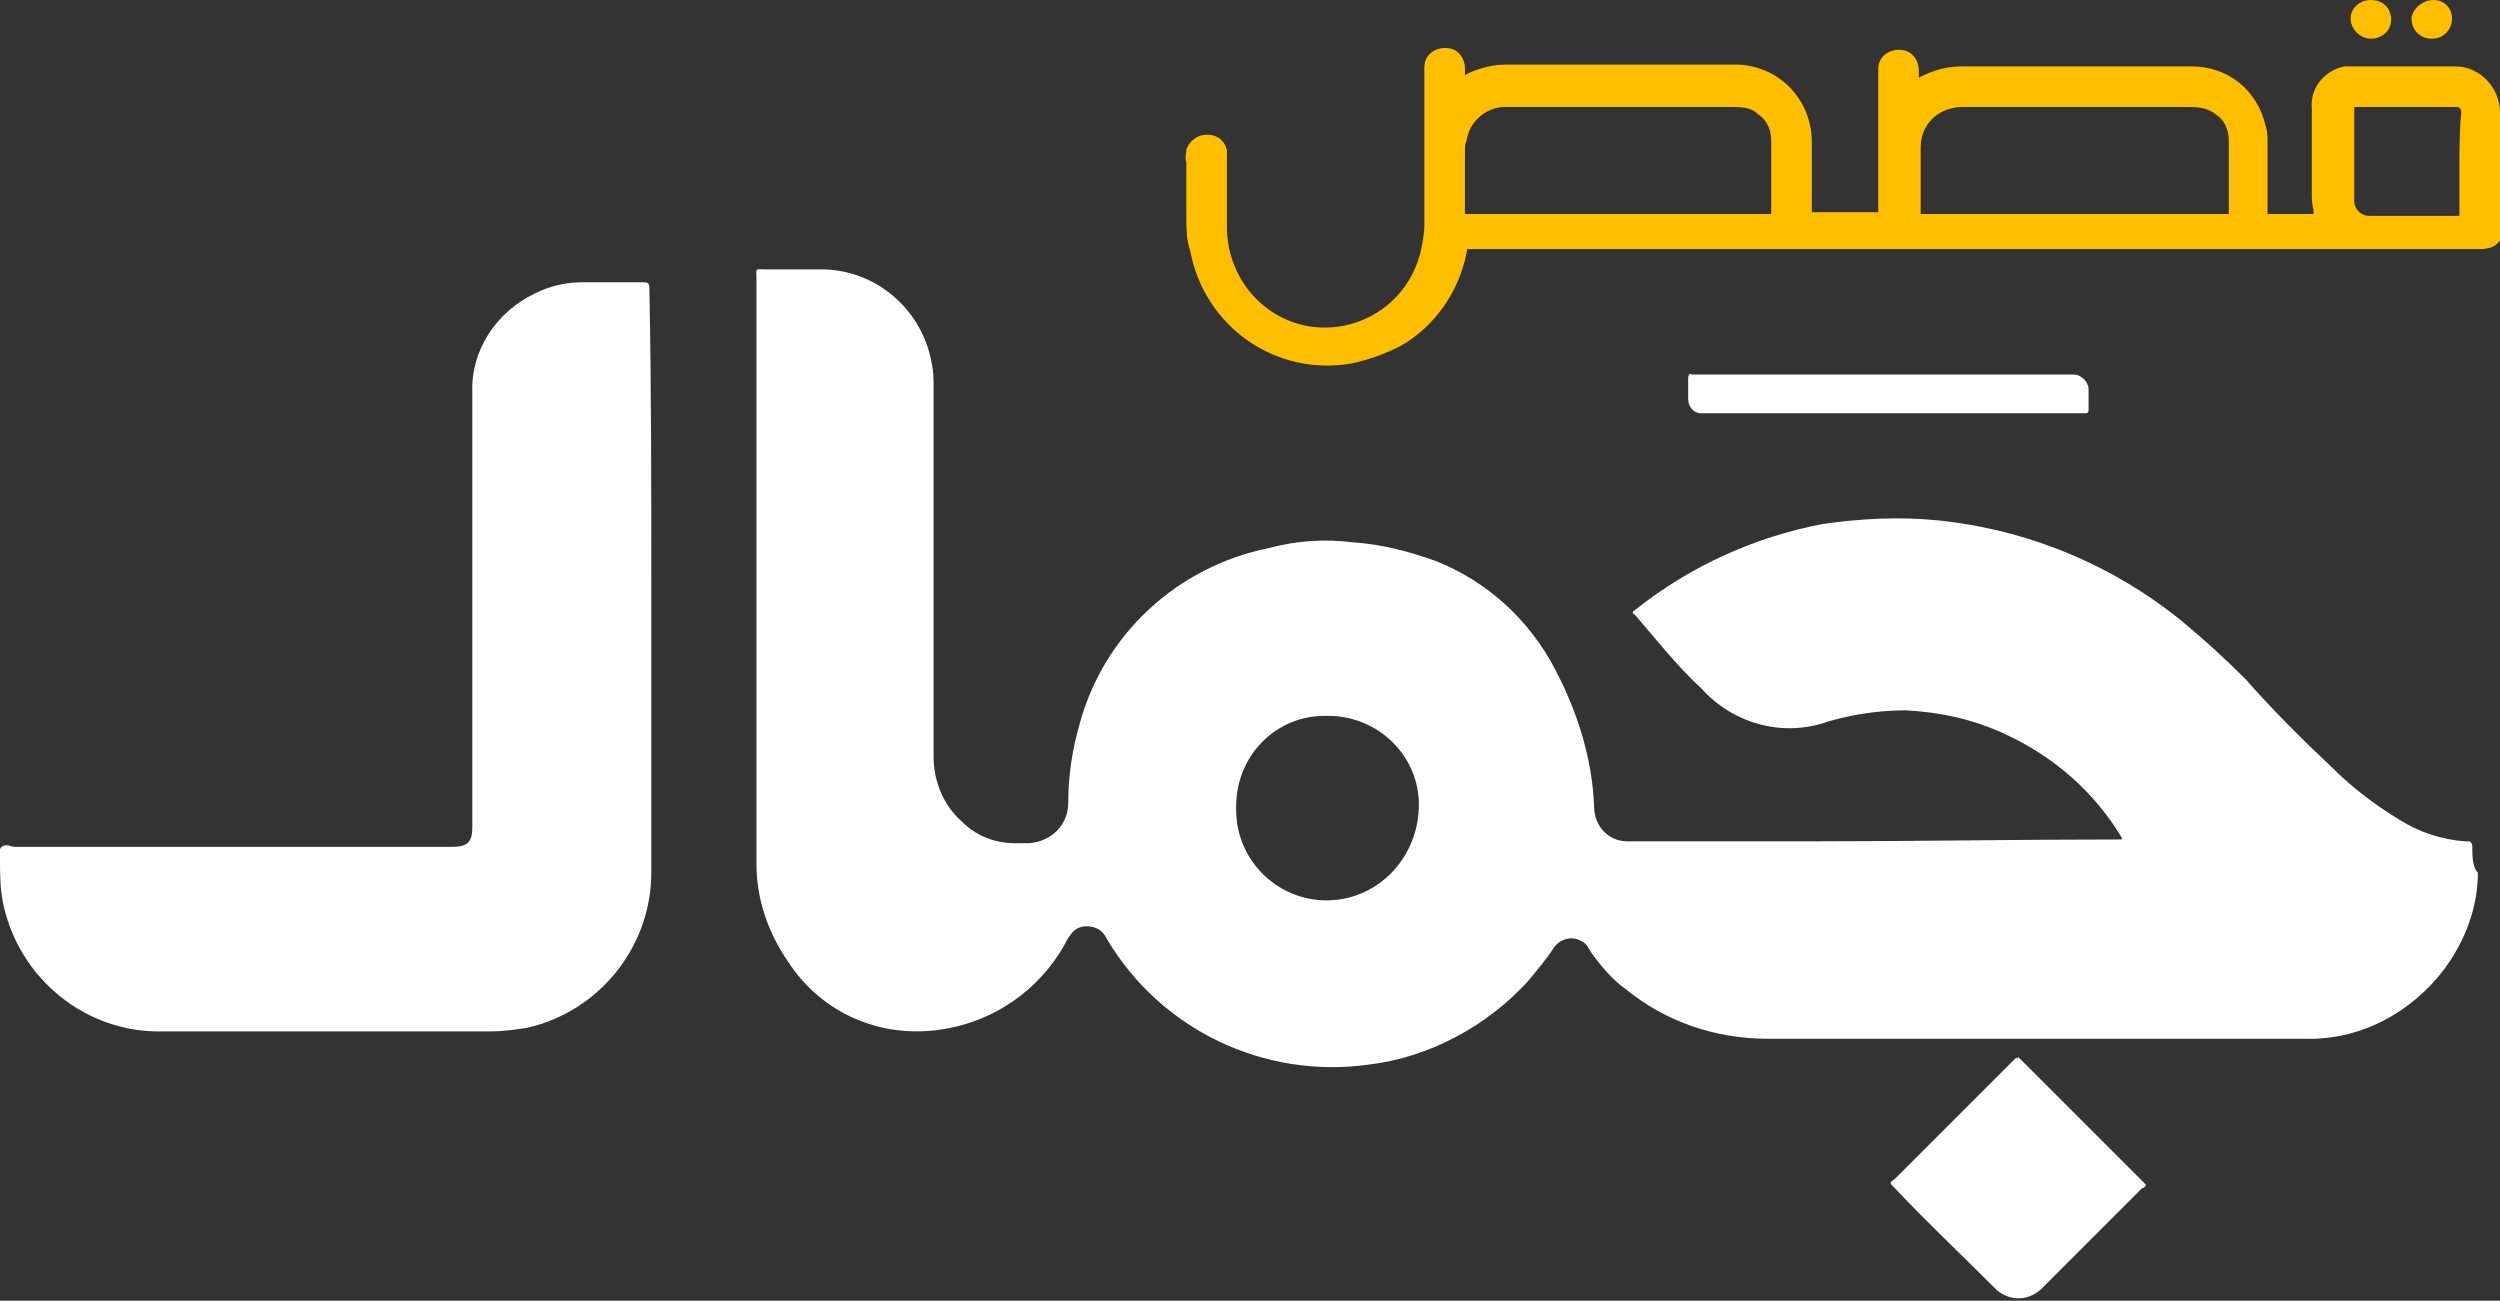 <?xml version="1.0" encoding="utf-8"?>
<!-- Generator: Adobe Illustrator 25.2.0, SVG Export Plug-In . SVG Version: 6.00 Build 0)  -->
<svg version="1.1" id="Layer_1" xmlns="http://www.w3.org/2000/svg" xmlns:xlink="http://www.w3.org/1999/xlink" x="0px" y="0px"
	 viewBox="0 0 135.5 70.5" style="enable-background:new 0 0 135.5 70.5;" xml:space="preserve">
<rect x="0" y="0" width="135.5" height="70.5" fill="#333333" stroke="none"/>
<style type="text/css">
	.st0{fill:#FFFFFF;}
	.st1{fill:#FFBE00;stroke:#FFBE00;}
</style>
<path id="Path_1" class="st0" d="M35.3,31.7c0,5.2,0,10.4,0,15.6c0,4-2.8,7.5-6.7,8.4c-0.6,0.1-1.3,0.2-2,0.2c-5.9,0-11.9,0-17.8,0
	c-4.1,0.1-7.7-2.8-8.6-6.8C0,48.2,0,47.4,0,46.6c0-0.2-0.1-0.6,0.1-0.7c0.2-0.2,0.5,0,0.7,0c7.9,0,15.8,0,23.7,0
	c0.9,0,1.1-0.3,1.1-1.1c0-7.8,0-15.6,0-23.5c-0.1-2.3,1.3-4.4,3.4-5.4c0.8-0.4,1.7-0.6,2.5-0.6c1.1,0,2.1,0,3.2,0
	c0.5,0,0.5,0,0.5,0.5C35.3,21,35.3,26.3,35.3,31.7z"/>
<path id="Path_2" class="st0" d="M109.4,57.3l6.9,6.9c0,0.1-0.1,0.2-0.2,0.2c-1.8,1.8-3.6,3.6-5.3,5.3c-0.7,0.8-1.8,0.9-2.6,0.2
	c-0.1-0.1-0.1-0.1-0.2-0.2c-1.8-1.8-3.6-3.5-5.3-5.3c-0.3-0.3-0.3-0.3,0-0.5c2.2-2.2,4.4-4.4,6.6-6.6
	C109.3,57.4,109.3,57.4,109.4,57.3z"/>
<path id="Path_3" class="st0" d="M102.6,22.4h-9.9c-0.2,0-0.4,0-0.6,0c-0.4-0.1-0.6-0.4-0.6-0.8c0-0.4,0-0.7,0-1.1
	c0-0.2,0.1-0.3,0.2-0.2c0.1,0,0.2,0,0.3,0h20c0.1,0,0.2,0,0.4,0c0.4,0,0.8,0.4,0.8,0.8c0,0.4,0,0.8,0,1.1c0,0.2-0.1,0.2-0.2,0.2
	c-0.1,0-0.2,0-0.4,0L102.6,22.4z"/>
<path id="Path_4" class="st1" d="M131.9,0.5c0.3,0,0.5,0.2,0.5,0.5c0,0.3-0.2,0.6-0.6,0.6c-0.3,0-0.6-0.2-0.6-0.6c0,0,0,0,0,0
	C131.3,0.7,131.6,0.5,131.9,0.5C131.9,0.5,131.9,0.5,131.9,0.5z"/>
<path id="Path_5" class="st1" d="M129.1,1.1c0,0.3-0.3,0.5-0.6,0.5c0,0,0,0,0,0c-0.3,0-0.6-0.3-0.6-0.6c0,0,0,0,0,0
	c0-0.3,0.3-0.5,0.6-0.5c0,0,0,0,0,0C128.9,0.5,129.1,0.7,129.1,1.1C129.1,1,129.1,1.1,129.1,1.1z"/>
<path id="Path_6" class="st0" d="M134,45.9c0-0.2-0.1-0.3-0.2-0.3c-0.1,0-0.2,0-0.2,0c-1.3-0.1-2.5-0.5-3.6-1.2
	c-1.3-0.8-2.5-1.7-3.6-2.8c-1.6-1.5-3.2-3.1-4.7-4.8c-1.1-1.1-2.2-2.1-3.4-3.1c-3.8-3.1-8.4-5-13.3-5.5c-2.1-0.2-4.1-0.1-6.2,0.2
	c-3.7,0.7-7.2,2.3-10.1,4.6c-0.1,0.1-0.2,0.1-0.2,0.2c0,0,0,0.1,0.1,0.1c1.2,1.4,2.3,2.8,3.6,4c1.7,1.9,4.4,2.7,6.9,1.8
	c1.4-0.4,2.8-0.6,4.2-0.6c1.9,0.1,3.7,0.5,5.4,1.3c2.6,1.2,4.8,3.1,6.3,5.6c0,0,0,0,0,0.1h-0.2c-5.5,0-11,0.1-16.5,0.1
	c-3.2,0-6.4,0-9.6,0c-0.2,0-0.3,0-0.5,0c-1,0-1.8-0.8-1.8-1.9c-0.1-2.6-0.9-5.1-2.1-7.4c-1.4-2.7-3.7-4.8-6.5-5.9
	c-1.4-0.5-2.9-0.9-4.4-1c-1.6-0.2-3.1-0.1-4.6,0.3c-5,1-9,4.7-10.3,9.6c-0.4,1.4-0.6,2.8-0.6,4.2c0,1.2-0.9,2.1-2.1,2.2
	c0,0-0.1,0-0.1,0c-0.2,0-0.5,0-0.7,0c-1.1,0-2.1-0.4-2.9-1.2c-1-0.9-1.5-2.2-1.5-3.5c0-6.7,0-13.4,0-20c0-0.4,0-0.9-0.1-1.3
	c-0.5-2.9-3-5.1-6-5.1c-1,0-2,0-3,0c-0.6,0-0.5-0.1-0.5,0.5c0,10.6,0,21.2,0,31.7c0,1.9,0.6,3.7,1.7,5.3c1.8,2.8,5,4.2,8.3,3.7
	c2.8-0.4,5.3-2.1,6.7-4.6c0.1-0.2,0.2-0.4,0.3-0.5c0.3-0.5,0.9-0.6,1.4-0.4c0.3,0.1,0.5,0.4,0.6,0.6c2.9,4.9,8.5,7.6,14.2,6.8
	c3.3-0.4,6.4-2.1,8.6-4.5c0.5-0.6,1-1.2,1.4-1.8c0.3-0.5,1-0.7,1.5-0.4c0.2,0.1,0.3,0.2,0.4,0.4c0.1,0.1,0.1,0.2,0.2,0.3
	c0.5,0.7,1.1,1.4,1.8,1.9c2.2,1.8,4.9,2.7,7.7,2.7c3.8,0,7.7,0,11.5,0c5.9,0,11.7,0,17.6,0c3,0.1,5.8-1.4,7.6-3.8
	c1.1-1.5,1.8-3.3,1.8-5.2C134,47,134,46.4,134,45.9z M71.9,48.8c-2.7,0-4.9-2.2-4.9-4.9c0-0.1,0-0.1,0-0.2c0-2.7,2.1-4.9,4.8-4.9
	c0.1,0,0.1,0,0.2,0c2.7,0,5,2.2,4.9,5c0,0,0,0,0,0C76.8,46.6,74.6,48.8,71.9,48.8L71.9,48.8z"/>
<path id="Path_7" class="st1" d="M135,6.1c0-1.1-0.9-2-1.9-2c0,0,0,0-0.1,0c-1.8,0-3.6,0-5.4,0c-0.2,0-0.3,0-0.5,0
	c-0.8,0.2-1.4,0.9-1.3,1.8c0,1.6,0,3.2,0,4.8c0,0.3,0.1,0.6,0.1,0.8c0.1,0.2,0.1,0.4,0.2,0.6c-0.1,0-0.2,0-0.3,0c-1,0-2,0-3,0
	c-0.4,0-0.4,0-0.4-0.4c0-1.3,0-2.6,0-4c0-0.3,0-0.5-0.1-0.8c-0.4-1.7-1.8-2.8-3.5-2.8c-4.2,0-8.4,0-12.5,0c-0.9,0-1.7,0.3-2.5,0.8
	c-0.1,0.1-0.1,0.2-0.3,0.1c0-0.4,0-0.8,0-1.2c0-0.3-0.2-0.6-0.5-0.6c0,0-0.1,0-0.1,0c-0.3,0-0.6,0.2-0.6,0.5c0,0,0,0,0,0
	c0,0.1,0,0.3,0,0.4c0,2.5,0,4.9,0,7.4c0,0.5,0,0.5-0.4,0.5c-1.3,0-2.5,0-3.8,0c-0.4,0-0.4,0-0.4-0.4c0-1.3,0-2.6,0-3.9
	c0-2-1.5-3.6-3.5-3.7c-0.1,0-0.1,0-0.2,0c-4.1,0-8.3,0-12.4,0c-0.8,0-1.7,0.3-2.3,0.7c-0.1,0.1-0.2,0.2-0.4,0.2c0-0.1,0-0.1,0-0.2
	c0-0.3,0-0.7,0-1c0-0.3-0.2-0.6-0.5-0.6c0,0,0,0-0.1,0c-0.3,0-0.6,0.2-0.6,0.5c0,0,0,0,0,0c0,0.1,0,0.3,0,0.4c0,2.7,0,5.5,0,8.2
	c0,0.5-0.1,1-0.2,1.5c-0.7,3-3.5,4.9-6.5,4.5c-2.8-0.4-4.9-2.8-5-5.7c0-1.3,0-2.5,0-3.8c0-0.2,0-0.3,0-0.5c-0.1-0.3-0.3-0.4-0.6-0.4
	c-0.3,0-0.5,0.2-0.6,0.4c0,0.2-0.1,0.3,0,0.5c0,1,0,2.1,0,3.1c0,0.6,0,1.1,0.2,1.7c0.7,3.8,4.3,6.4,8.2,5.7c0.9-0.2,1.7-0.5,2.5-0.9
	c1.7-1,2.9-2.7,3.3-4.7c0.1-0.7,0.1-0.6,0.7-0.6c16.6,0,33.3,0,49.9,0c1.6,0,3.2,0,4.8,0c0.6,0,0.8-0.2,0.8-0.8
	C135,10.4,135,8.3,135,6.1z M96.5,11.8c0,0.3,0,0.3-0.4,0.3c-1.7,0-3.3,0-5,0H79.4c-0.6,0-0.5,0.1-0.5-0.5c0-1.1,0-2.2,0-3.4
	c0-0.2,0-0.5,0.1-0.7c0.2-1.2,1.2-2.1,2.4-2.2c0.1,0,0.2,0,0.4,0c4.1,0,8.1,0,12.2,0c0.6,0,1.2,0.1,1.6,0.5c0.6,0.4,0.9,1.1,0.9,1.8
	C96.5,9,96.5,10.4,96.5,11.8z M121.3,11.8c0,0.3,0,0.3-0.4,0.3c-1.6,0-3.2,0-4.8,0h-11.8c-0.1,0-0.2,0-0.3,0c-0.4,0-0.4,0-0.4-0.4
	c0-1.2,0-2.5,0-3.7c0-1.5,1.1-2.6,2.6-2.7c0.1,0,0.2,0,0.3,0c4.1,0,8.1,0,12.2,0c0.6,0,1.2,0.1,1.7,0.5c0.6,0.4,0.9,1.1,0.9,1.8
	C121.3,9,121.3,10.4,121.3,11.8L121.3,11.8z M133.8,9c0,0.9,0,1.8,0,2.8c0,0.3,0,0.4-0.4,0.4c-1.7,0-3.4,0-5,0
	c-0.7,0-1.3-0.6-1.3-1.3c0,0,0,0,0-0.1c0-1.6,0-3.2,0-4.9c0-0.5,0.1-0.6,0.6-0.6c1.8,0,3.6,0,5.4,0c0.5,0,0.8,0.3,0.8,0.8
	C133.8,7.1,133.8,8.1,133.8,9L133.8,9z"/>
</svg>
